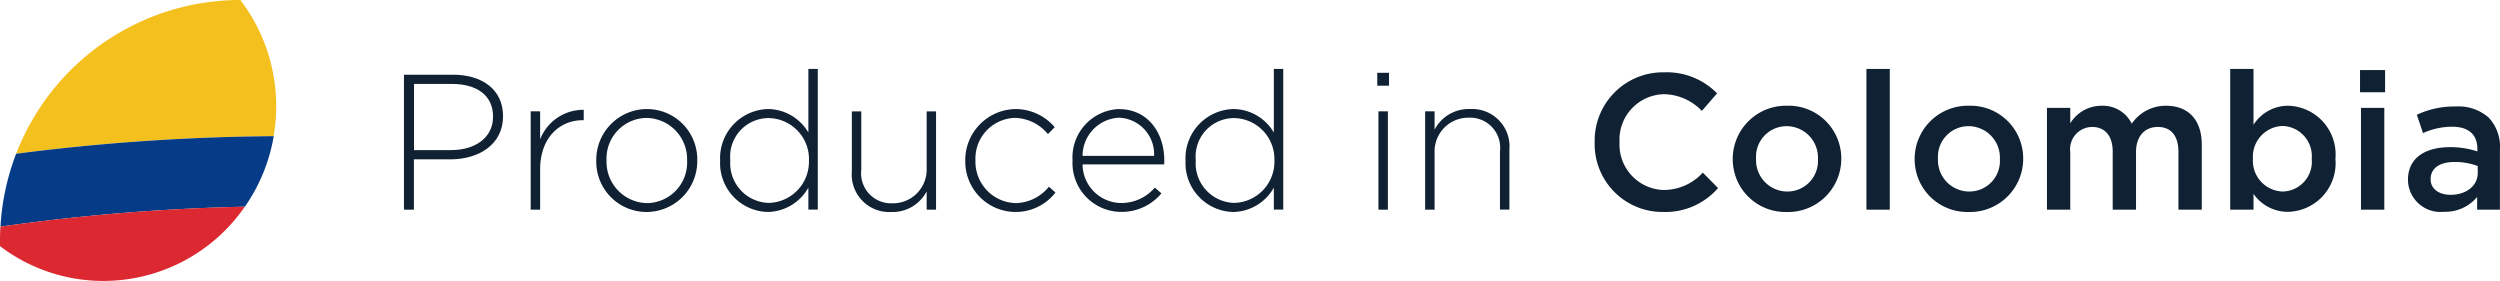 <svg xmlns="http://www.w3.org/2000/svg" xmlns:xlink="http://www.w3.org/1999/xlink" width="175.631" height="19.735" viewBox="0 0 175.631 19.735">
  <defs>
    <clipPath id="clip-path">
      <rect id="Rectángulo_1386" data-name="Rectángulo 1386" width="175.631" height="19.735" fill="none"/>
    </clipPath>
  </defs>
  <g id="Grupo_86" data-name="Grupo 86" transform="translate(0 0)">
    <g id="Grupo_81" data-name="Grupo 81" transform="translate(0 0)" clip-path="url(#clip-path)">
      <path id="Trazado_643" data-name="Trazado 643" d="M18.893,7.478A12.282,12.282,0,0,0,16.374,0,16.885,16.885,0,0,0,.623,10.8,148.176,148.176,0,0,1,18.712,9.567a12.337,12.337,0,0,0,.18-2.089" transform="translate(0.511 0)" fill="#f4c01e"/>
      <path id="Trazado_644" data-name="Trazado 644" d="M19.212,5.257A148.568,148.568,0,0,0,1.121,6.491a16.871,16.871,0,0,0-1.1,5.121,143.647,143.647,0,0,1,17.169-1.4,12.252,12.252,0,0,0,2.027-4.952" transform="translate(0.013 4.31)" fill="#063b87"/>
      <path id="Trazado_645" data-name="Trazado 645" d="M17.2,7.979A143.24,143.24,0,0,0,.029,9.382C.011,9.7,0,10.021,0,10.343v.408a12,12,0,0,0,7.27,2.444A12.081,12.081,0,0,0,17.2,7.979" transform="translate(0 6.541)" fill="#db2831"/>
      <path id="Trazado_646" data-name="Trazado 646" d="M19.034,2.884h-3.44v9.481h.7V8.831h2.561c1.976,0,3.7-1.03,3.7-3.021V5.783c0-1.829-1.436-2.9-3.521-2.9M21.851,5.85c0,1.409-1.192,2.331-2.952,2.331H16.3V3.534h2.681c1.707,0,2.872.786,2.872,2.289Z" transform="translate(12.785 2.364)" fill="#0f2133"/>
      <path id="Trazado_647" data-name="Trazado 647" d="M21.15,6.311V4.347h-.664v6.908h.664V8.424c0-2.248,1.394-3.454,2.992-3.454h.069V4.24A3.263,3.263,0,0,0,21.15,6.311" transform="translate(16.796 3.474)" fill="#0f2133"/>
      <path id="Trazado_648" data-name="Trazado 648" d="M26.579,4.209a3.569,3.569,0,0,0-3.561,3.616v.027a3.532,3.532,0,0,0,3.534,3.589,3.569,3.569,0,0,0,3.561-3.616V7.8a3.531,3.531,0,0,0-3.534-3.589M29.4,7.852a2.851,2.851,0,0,1-2.817,2.966,2.9,2.9,0,0,1-2.844-2.994V7.8a2.851,2.851,0,0,1,2.817-2.966A2.9,2.9,0,0,1,29.4,7.825Z" transform="translate(18.871 3.451)" fill="#0f2133"/>
      <path id="Trazado_649" data-name="Trazado 649" d="M34,7.131a3.321,3.321,0,0,0-2.844-1.652A3.455,3.455,0,0,0,27.8,9.094v.027a3.431,3.431,0,0,0,3.359,3.589A3.335,3.335,0,0,0,34,11v1.545h.662V2.661H34Zm.04,1.976a2.892,2.892,0,0,1-2.817,2.966,2.779,2.779,0,0,1-2.708-2.979V9.067a2.7,2.7,0,0,1,2.708-2.952A2.883,2.883,0,0,1,34.042,9.08Z" transform="translate(22.79 2.181)" fill="#0f2133"/>
      <path id="Trazado_650" data-name="Trazado 650" d="M38.14,8.294a2.368,2.368,0,0,1-2.4,2.464A2.109,2.109,0,0,1,33.548,8.4V4.3h-.664V8.526a2.631,2.631,0,0,0,2.764,2.843A2.7,2.7,0,0,0,38.14,9.92v1.287H38.8V4.3H38.14Z" transform="translate(26.96 3.524)" fill="#0f2133"/>
      <path id="Trazado_651" data-name="Trazado 651" d="M40.824,10.818a2.906,2.906,0,0,1-2.846-2.994V7.8A2.855,2.855,0,0,1,40.77,4.831a3.106,3.106,0,0,1,2.3,1.139l.475-.488A3.623,3.623,0,0,0,40.783,4.21a3.585,3.585,0,0,0-3.52,3.614v.027A3.542,3.542,0,0,0,43.6,10.074l-.459-.408a3.09,3.09,0,0,1-2.317,1.152" transform="translate(30.55 3.451)" fill="#0f2133"/>
      <path id="Trazado_652" data-name="Trazado 652" d="M44.681,4.21a3.4,3.4,0,0,0-3.278,3.6v.025a3.432,3.432,0,0,0,3.385,3.6,3.636,3.636,0,0,0,2.859-1.3l-.462-.408a3.093,3.093,0,0,1-2.369,1.085A2.738,2.738,0,0,1,42.107,8.1h5.729a1.83,1.83,0,0,0,.013-.271c0-2.044-1.232-3.614-3.168-3.614M42.107,7.5a2.691,2.691,0,0,1,2.546-2.682A2.56,2.56,0,0,1,47.132,7.5Z" transform="translate(33.945 3.451)" fill="#0f2133"/>
      <path id="Trazado_653" data-name="Trazado 653" d="M51.969,7.131a3.321,3.321,0,0,0-2.844-1.652,3.455,3.455,0,0,0-3.359,3.616v.027a3.431,3.431,0,0,0,3.359,3.589A3.335,3.335,0,0,0,51.969,11v1.545h.662V2.661h-.662Zm.04,1.976a2.892,2.892,0,0,1-2.817,2.966,2.779,2.779,0,0,1-2.708-2.979V9.067a2.7,2.7,0,0,1,2.708-2.952A2.883,2.883,0,0,1,52.009,9.08Z" transform="translate(37.521 2.181)" fill="#0f2133"/>
      <rect id="Rectángulo_1381" data-name="Rectángulo 1381" width="0.826" height="0.906" transform="translate(96.756 5.114)" fill="#0f2133"/>
      <rect id="Rectángulo_1382" data-name="Rectángulo 1382" width="0.664" height="6.908" transform="translate(96.838 7.822)" fill="#0f2133"/>
      <path id="Trazado_654" data-name="Trazado 654" d="M58.17,4.209a2.7,2.7,0,0,0-2.491,1.449V4.371h-.664v6.906h.664V7.283a2.368,2.368,0,0,1,2.4-2.466,2.11,2.11,0,0,1,2.193,2.359v4.1h.664V7.053A2.629,2.629,0,0,0,58.17,4.209" transform="translate(45.104 3.451)" fill="#0f2133"/>
      <path id="Trazado_655" data-name="Trazado 655" d="M66.434,11.057A3.194,3.194,0,0,1,63.306,7.7V7.672a3.19,3.19,0,0,1,3.128-3.345A3.77,3.77,0,0,1,69.09,5.5l1.07-1.232a4.948,4.948,0,0,0-3.711-1.478,4.8,4.8,0,0,0-4.89,4.9v.027A4.768,4.768,0,0,0,66.382,12.6a4.892,4.892,0,0,0,3.845-1.68l-1.07-1.085a3.7,3.7,0,0,1-2.723,1.219" transform="translate(50.47 2.291)" fill="#0f2133"/>
      <path id="Trazado_656" data-name="Trazado 656" d="M70.708,4.082A3.738,3.738,0,0,0,66.89,7.82v.027a3.7,3.7,0,0,0,3.791,3.7A3.739,3.739,0,0,0,74.515,7.82V7.793a3.7,3.7,0,0,0-3.807-3.711m2.167,3.765a2.146,2.146,0,0,1-2.167,2.262,2.2,2.2,0,0,1-2.18-2.289V7.793a2.146,2.146,0,0,1,2.153-2.275,2.21,2.21,0,0,1,2.195,2.3Z" transform="translate(54.84 3.346)" fill="#0f2133"/>
      <rect id="Rectángulo_1383" data-name="Rectángulo 1383" width="1.64" height="9.887" transform="translate(131.121 4.843)" fill="#0f2133"/>
      <path id="Trazado_657" data-name="Trazado 657" d="M77.73,4.082A3.738,3.738,0,0,0,73.912,7.82v.027a3.7,3.7,0,0,0,3.791,3.7A3.739,3.739,0,0,0,81.537,7.82V7.793A3.7,3.7,0,0,0,77.73,4.082M79.9,7.847a2.146,2.146,0,0,1-2.167,2.262A2.2,2.2,0,0,1,75.55,7.82V7.793A2.146,2.146,0,0,1,77.7,5.518,2.21,2.21,0,0,1,79.9,7.82Z" transform="translate(60.597 3.346)" fill="#0f2133"/>
      <path id="Trazado_658" data-name="Trazado 658" d="M87.389,4.083a2.879,2.879,0,0,0-2.411,1.259,2.267,2.267,0,0,0-2.138-1.259,2.564,2.564,0,0,0-2.182,1.232V4.23H79.019v7.152h1.638V7.346a1.563,1.563,0,0,1,1.531-1.774c.908,0,1.45.624,1.45,1.734v4.076h1.638V7.346c0-1.15.637-1.774,1.531-1.774.921,0,1.449.61,1.449,1.749v4.062h1.64V6.818c0-1.747-.948-2.735-2.506-2.735" transform="translate(64.784 3.347)" fill="#0f2133"/>
      <path id="Trazado_659" data-name="Trazado 659" d="M90.169,5.249a2.866,2.866,0,0,0-2.439,1.339V2.661H86.093v9.887h1.638V11.436A2.923,2.923,0,0,0,90.169,12.7a3.422,3.422,0,0,0,3.318-3.713V8.958a3.419,3.419,0,0,0-3.318-3.709m1.652,3.736a2.094,2.094,0,0,1-2.044,2.289,2.157,2.157,0,0,1-2.087-2.289V8.958a2.158,2.158,0,0,1,2.087-2.289,2.117,2.117,0,0,1,2.044,2.289Z" transform="translate(70.584 2.181)" fill="#0f2133"/>
      <rect id="Rectángulo_1384" data-name="Rectángulo 1384" width="1.76" height="1.558" transform="translate(165.798 4.923)" fill="#0f2133"/>
      <rect id="Rectángulo_1385" data-name="Rectángulo 1385" width="1.64" height="7.152" transform="translate(165.864 7.578)" fill="#0f2133"/>
      <path id="Trazado_660" data-name="Trazado 660" d="M98.647,4.911a3.208,3.208,0,0,0-2.371-.8,6.117,6.117,0,0,0-2.7.582l.435,1.287a4.96,4.96,0,0,1,2.044-.448c1.15,0,1.774.542,1.774,1.558v.177a5.963,5.963,0,0,0-1.924-.3c-1.747,0-2.952.759-2.952,2.3V9.3a2.284,2.284,0,0,0,2.533,2.207,2.9,2.9,0,0,0,2.328-1.043v.894h1.6V7.118a2.972,2.972,0,0,0-.772-2.207m-.786,3.873c0,.908-.826,1.531-1.909,1.531-.784,0-1.4-.393-1.4-1.083V9.2c0-.744.624-1.192,1.68-1.192a4.56,4.56,0,0,1,1.625.284Z" transform="translate(76.212 3.371)" fill="#0f2133"/>
    </g>
  </g>
</svg>

